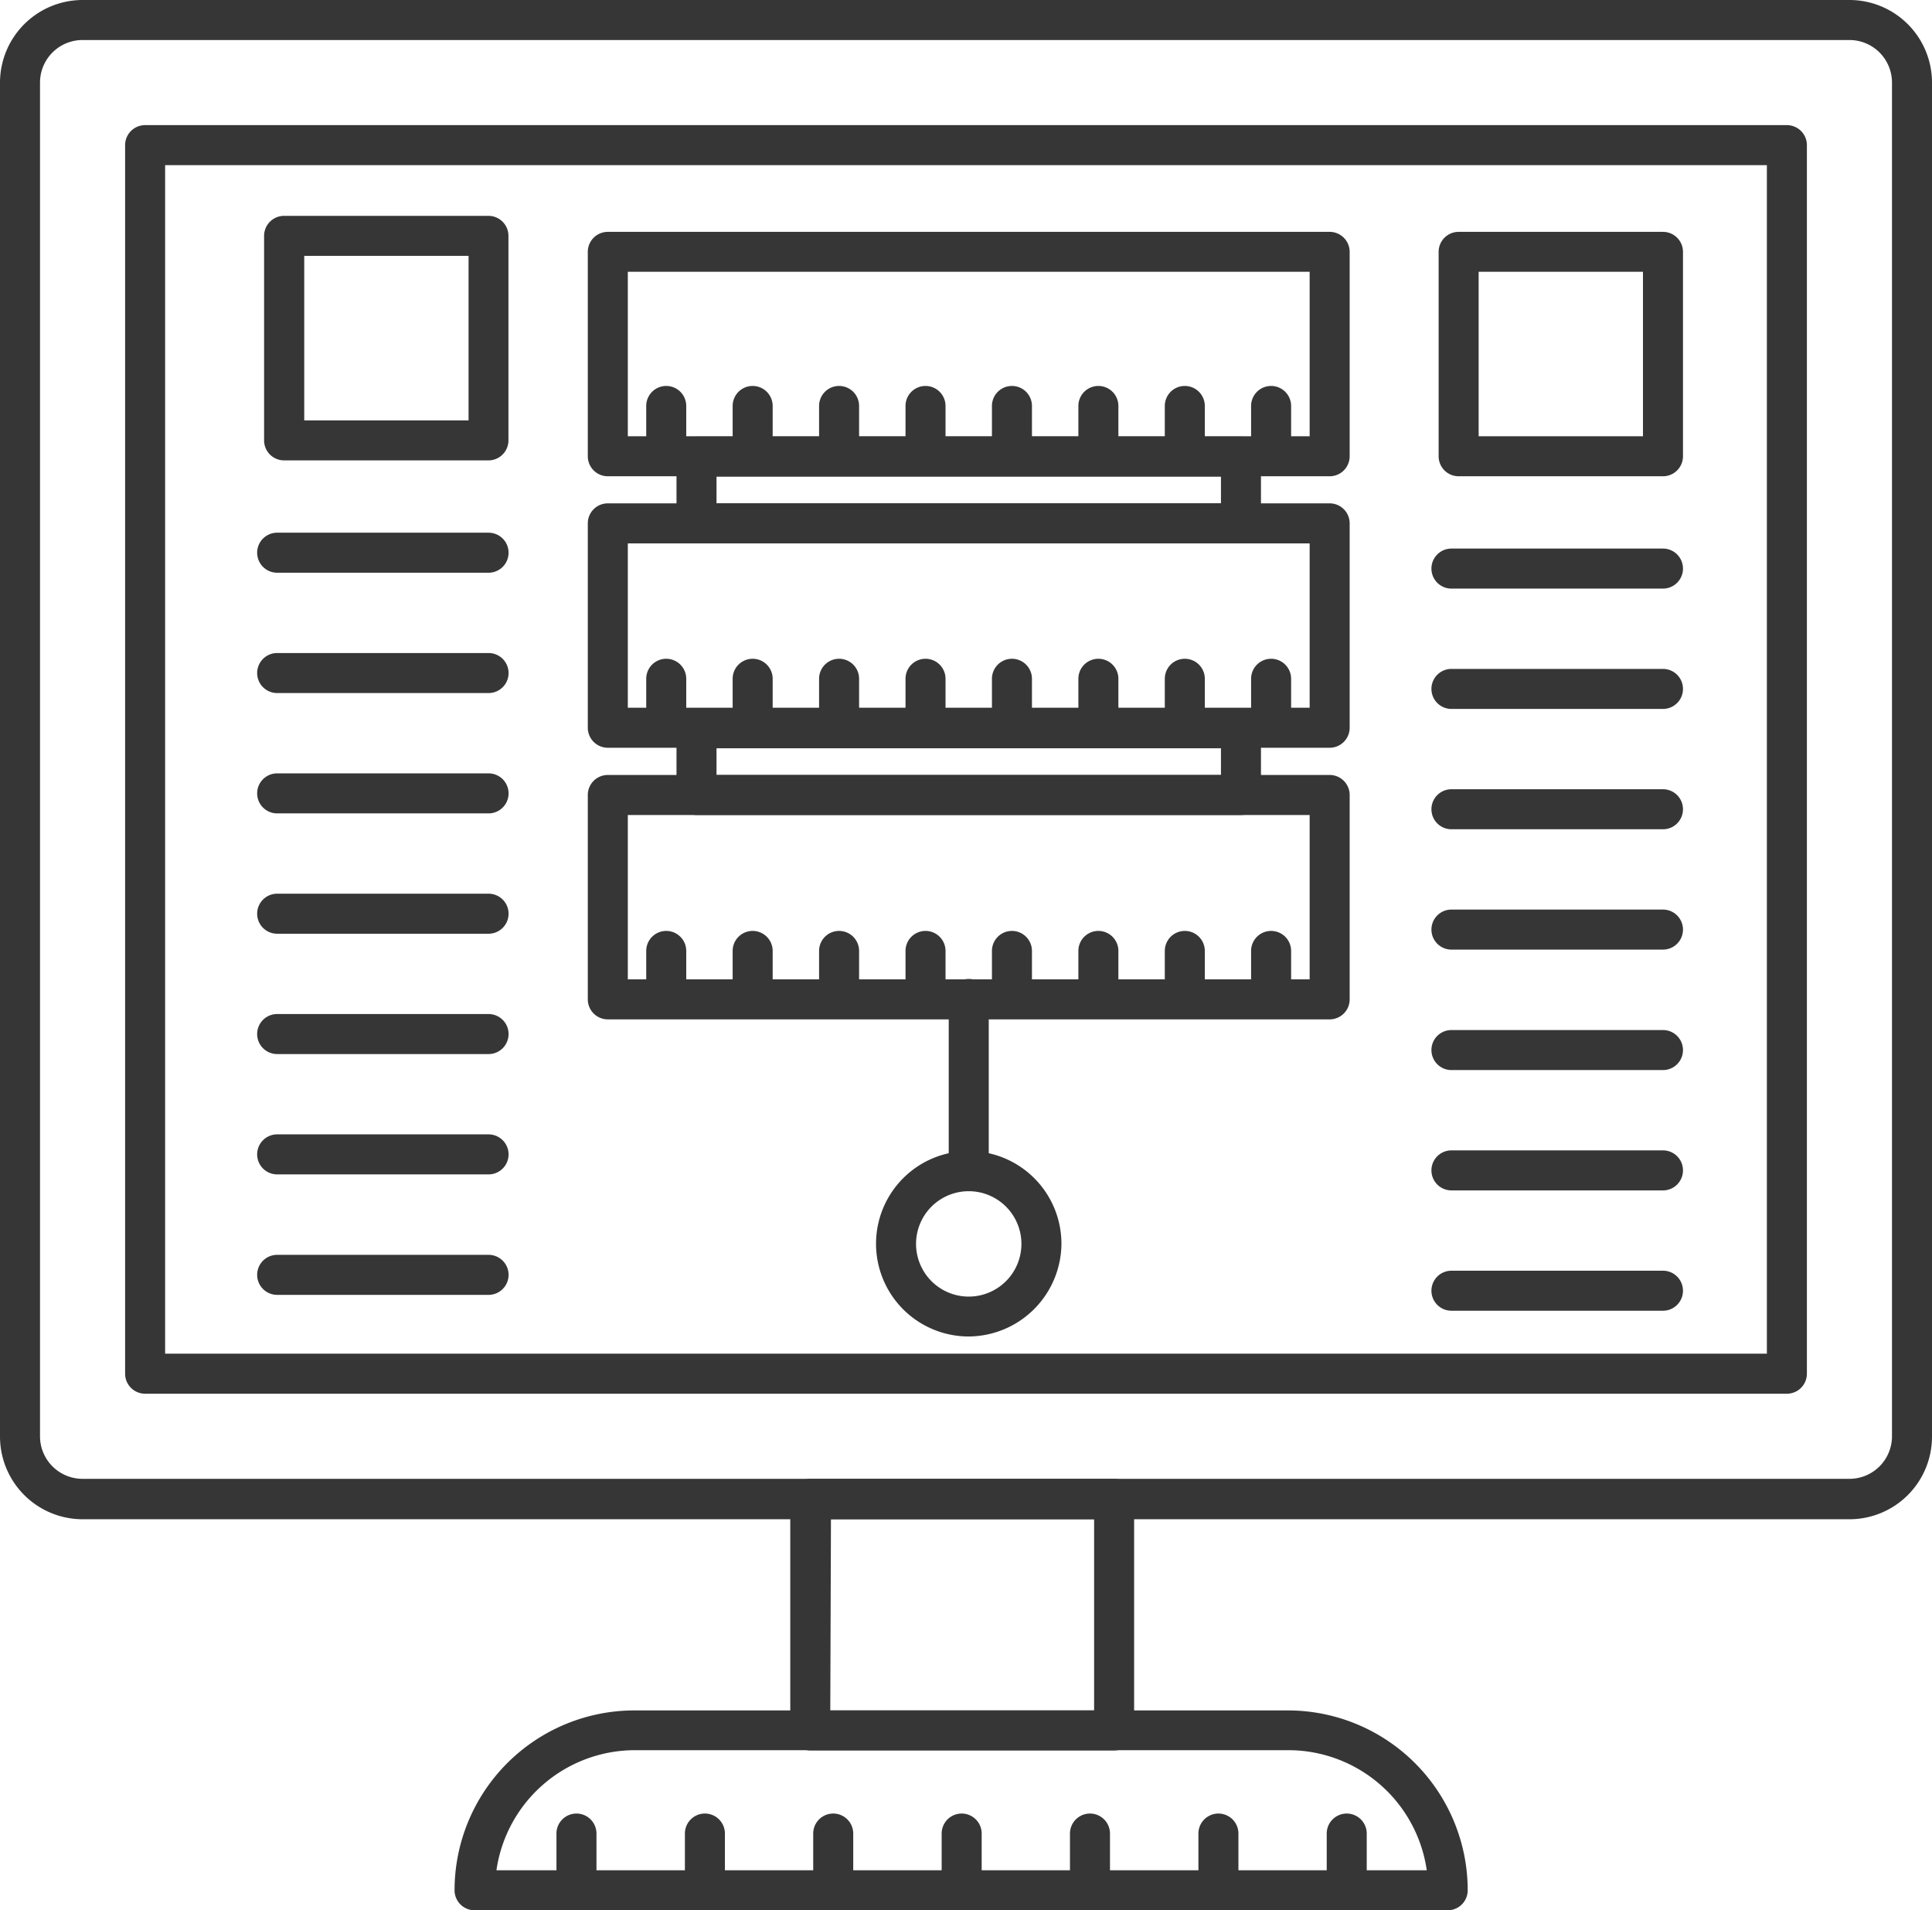 <svg id="Layer_1" data-name="Layer 1" xmlns="http://www.w3.org/2000/svg" viewBox="0 0 144.85 143.19">
  <defs>
    <style>
      .cls-1 {
        fill: #363636;
      }
    </style>
  </defs>
  <title>software_prototyping</title>
  <path class="cls-1" d="M419.33,301.3a6.95,6.95,0,1,1,6.95-6.95A7,7,0,0,1,419.33,301.3Zm0-10.89a3.95,3.95,0,1,0,3.95,3.94A3.95,3.95,0,0,0,419.33,290.41Z" transform="translate(-346.7 -201.12)"/>
  <path class="cls-1" d="M439.74,262.21H398.92a1.5,1.5,0,0,1-1.5-1.5v-5a1.5,1.5,0,0,1,1.5-1.5h40.82a1.5,1.5,0,0,1,1.5,1.5v5A1.5,1.5,0,0,1,439.74,262.21Zm-39.32-3h37.82v-2H400.42Z" transform="translate(-346.7 -201.12)"/>
  <path class="cls-1" d="M439.74,241.85H398.92a1.5,1.5,0,0,1-1.5-1.5v-5a1.5,1.5,0,0,1,1.5-1.5h40.82a1.5,1.5,0,0,1,1.5,1.5v5A1.5,1.5,0,0,1,439.74,241.85Zm-39.32-3h37.82v-2H400.42Z" transform="translate(-346.7 -201.12)"/>
  <path class="cls-1" d="M446.39,236.82H392.27a1.5,1.5,0,0,1-1.5-1.5V220a1.5,1.5,0,0,1,1.5-1.5h54.12a1.5,1.5,0,0,1,1.5,1.5v15.33A1.5,1.5,0,0,1,446.39,236.82Zm-52.62-3h51.12V221.49H393.77Z" transform="translate(-346.7 -201.12)"/>
  <path class="cls-1" d="M446.39,257.17H392.27a1.5,1.5,0,0,1-1.5-1.5V240.35a1.5,1.5,0,0,1,1.5-1.5h54.12a1.5,1.5,0,0,1,1.5,1.5v15.32A1.5,1.5,0,0,1,446.39,257.17Zm-52.62-3h51.12V241.85H393.77Z" transform="translate(-346.7 -201.12)"/>
  <path class="cls-1" d="M446.39,277.53H392.27a1.5,1.5,0,0,1-1.5-1.5V260.71a1.5,1.5,0,0,1,1.5-1.5h54.12a1.5,1.5,0,0,1,1.5,1.5V276A1.5,1.5,0,0,1,446.39,277.53Zm-52.62-3h51.12V262.21H393.77Z" transform="translate(-346.7 -201.12)"/>
  <path class="cls-1" d="M396.65,236.22a1.5,1.5,0,0,1-1.5-1.5v-3.17a1.5,1.5,0,0,1,3,0v3.17A1.5,1.5,0,0,1,396.65,236.22Z" transform="translate(-346.7 -201.12)"/>
  <path class="cls-1" d="M403.13,236.22a1.5,1.5,0,0,1-1.5-1.5v-3.17a1.5,1.5,0,0,1,3,0v3.17A1.5,1.5,0,0,1,403.13,236.22Z" transform="translate(-346.7 -201.12)"/>
  <path class="cls-1" d="M409.61,236.22a1.5,1.5,0,0,1-1.5-1.5v-3.17a1.5,1.5,0,0,1,3,0v3.17A1.5,1.5,0,0,1,409.61,236.22Z" transform="translate(-346.7 -201.12)"/>
  <path class="cls-1" d="M416.09,236.22a1.5,1.5,0,0,1-1.5-1.5v-3.17a1.5,1.5,0,0,1,3,0v3.17A1.5,1.5,0,0,1,416.09,236.22Z" transform="translate(-346.7 -201.12)"/>
  <path class="cls-1" d="M422.57,236.22a1.5,1.5,0,0,1-1.5-1.5v-3.17a1.5,1.5,0,0,1,3,0v3.17A1.5,1.5,0,0,1,422.57,236.22Z" transform="translate(-346.7 -201.12)"/>
  <path class="cls-1" d="M429.05,236.22a1.5,1.5,0,0,1-1.5-1.5v-3.17a1.5,1.5,0,0,1,3,0v3.17A1.5,1.5,0,0,1,429.05,236.22Z" transform="translate(-346.7 -201.12)"/>
  <path class="cls-1" d="M435.53,236.22a1.5,1.5,0,0,1-1.5-1.5v-3.17a1.5,1.5,0,1,1,3,0v3.17A1.5,1.5,0,0,1,435.53,236.22Z" transform="translate(-346.7 -201.12)"/>
  <path class="cls-1" d="M442,236.22a1.51,1.51,0,0,1-1.5-1.5v-3.17a1.5,1.5,0,1,1,3,0v3.17A1.5,1.5,0,0,1,442,236.22Z" transform="translate(-346.7 -201.12)"/>
  <path class="cls-1" d="M396.65,256.64a1.5,1.5,0,0,1-1.5-1.5V252a1.5,1.5,0,0,1,3,0v3.16A1.5,1.5,0,0,1,396.65,256.64Z" transform="translate(-346.7 -201.12)"/>
  <path class="cls-1" d="M403.13,256.64a1.5,1.5,0,0,1-1.5-1.5V252a1.5,1.5,0,0,1,3,0v3.16A1.5,1.5,0,0,1,403.13,256.64Z" transform="translate(-346.7 -201.12)"/>
  <path class="cls-1" d="M409.61,256.64a1.5,1.5,0,0,1-1.5-1.5V252a1.5,1.5,0,0,1,3,0v3.16A1.5,1.5,0,0,1,409.61,256.64Z" transform="translate(-346.7 -201.12)"/>
  <path class="cls-1" d="M416.09,256.64a1.5,1.5,0,0,1-1.5-1.5V252a1.5,1.5,0,1,1,3,0v3.16A1.5,1.5,0,0,1,416.09,256.64Z" transform="translate(-346.7 -201.12)"/>
  <path class="cls-1" d="M422.57,256.64a1.5,1.5,0,0,1-1.5-1.5V252a1.5,1.5,0,1,1,3,0v3.16A1.5,1.5,0,0,1,422.57,256.64Z" transform="translate(-346.7 -201.12)"/>
  <path class="cls-1" d="M429.05,256.64a1.5,1.5,0,0,1-1.5-1.5V252a1.5,1.5,0,1,1,3,0v3.16A1.5,1.5,0,0,1,429.05,256.64Z" transform="translate(-346.7 -201.12)"/>
  <path class="cls-1" d="M435.53,256.64a1.5,1.5,0,0,1-1.5-1.5V252a1.5,1.5,0,0,1,3,0v3.16A1.5,1.5,0,0,1,435.53,256.64Z" transform="translate(-346.7 -201.12)"/>
  <path class="cls-1" d="M442,256.64a1.5,1.5,0,0,1-1.5-1.5V252a1.5,1.5,0,0,1,3,0v3.16A1.5,1.5,0,0,1,442,256.64Z" transform="translate(-346.7 -201.12)"/>
  <path class="cls-1" d="M396.65,277.06a1.5,1.5,0,0,1-1.5-1.5V272.4a1.5,1.5,0,0,1,3,0v3.16A1.5,1.5,0,0,1,396.65,277.06Z" transform="translate(-346.7 -201.12)"/>
  <path class="cls-1" d="M403.13,277.06a1.5,1.5,0,0,1-1.5-1.5V272.4a1.5,1.5,0,0,1,3,0v3.16A1.5,1.5,0,0,1,403.13,277.06Z" transform="translate(-346.7 -201.12)"/>
  <path class="cls-1" d="M409.61,277.06a1.5,1.5,0,0,1-1.5-1.5V272.4a1.5,1.5,0,0,1,3,0v3.16A1.5,1.5,0,0,1,409.61,277.06Z" transform="translate(-346.7 -201.12)"/>
  <path class="cls-1" d="M416.09,277.06a1.5,1.5,0,0,1-1.5-1.5V272.4a1.5,1.5,0,0,1,3,0v3.16A1.5,1.5,0,0,1,416.09,277.06Z" transform="translate(-346.7 -201.12)"/>
  <path class="cls-1" d="M422.57,277.06a1.5,1.5,0,0,1-1.5-1.5V272.4a1.5,1.5,0,0,1,3,0v3.16A1.5,1.5,0,0,1,422.57,277.06Z" transform="translate(-346.7 -201.12)"/>
  <path class="cls-1" d="M429.05,277.06a1.5,1.5,0,0,1-1.5-1.5V272.4a1.5,1.5,0,0,1,3,0v3.16A1.5,1.5,0,0,1,429.05,277.06Z" transform="translate(-346.7 -201.12)"/>
  <path class="cls-1" d="M435.53,277.06a1.5,1.5,0,0,1-1.5-1.5V272.4a1.5,1.5,0,0,1,3,0v3.16A1.5,1.5,0,0,1,435.53,277.06Z" transform="translate(-346.7 -201.12)"/>
  <path class="cls-1" d="M442,277.06a1.5,1.5,0,0,1-1.5-1.5V272.4a1.5,1.5,0,0,1,3,0v3.16A1.5,1.5,0,0,1,442,277.06Z" transform="translate(-346.7 -201.12)"/>
  <path class="cls-1" d="M419.33,290.41a1.5,1.5,0,0,1-1.5-1.5V276a1.5,1.5,0,0,1,3,0v12.88A1.5,1.5,0,0,1,419.33,290.41Z" transform="translate(-346.7 -201.12)"/>
  <path class="cls-1" d="M485.36,315H352.89a6.2,6.2,0,0,1-6.19-6.19V207.31a6.2,6.2,0,0,1,6.19-6.19H485.36a6.19,6.19,0,0,1,6.19,6.19V308.78A6.19,6.19,0,0,1,485.36,315ZM352.89,204.12a3.19,3.19,0,0,0-3.19,3.19V308.78a3.19,3.19,0,0,0,3.19,3.19H485.36a3.19,3.19,0,0,0,3.19-3.19V207.31a3.19,3.19,0,0,0-3.19-3.19ZM480.67,305.59H357.58a1.5,1.5,0,0,1-1.5-1.5V212a1.5,1.5,0,0,1,1.5-1.5H480.67a1.5,1.5,0,0,1,1.5,1.5v92.09A1.5,1.5,0,0,1,480.67,305.59Zm-121.59-3H479.17V213.5H359.08Z" transform="translate(-346.7 -201.12)"/>
  <path class="cls-1" d="M430.23,332.33H407.45a1.5,1.5,0,0,1-1.5-1.5V313.47a1.5,1.5,0,0,1,1.5-1.5h22.78a1.5,1.5,0,0,1,1.5,1.5v17.36A1.5,1.5,0,0,1,430.23,332.33Zm-21.28-3h19.78V315H409Z" transform="translate(-346.7 -201.12)"/>
  <path class="cls-1" d="M455.28,344.31h-73a1.5,1.5,0,0,1-1.5-1.5,13.49,13.49,0,0,1,13.48-13.48h49a13.49,13.49,0,0,1,13.48,13.48A1.5,1.5,0,0,1,455.28,344.31Zm-71.36-3h69.75a10.49,10.49,0,0,0-10.37-9h-49A10.5,10.5,0,0,0,383.92,341.31Z" transform="translate(-346.7 -201.12)"/>
  <path class="cls-1" d="M389.92,344.31a1.5,1.5,0,0,1-1.5-1.5v-4.25a1.5,1.5,0,0,1,3,0v4.25A1.5,1.5,0,0,1,389.92,344.31Z" transform="translate(-346.7 -201.12)"/>
  <path class="cls-1" d="M399.55,344.31a1.5,1.5,0,0,1-1.5-1.5v-4.25a1.5,1.5,0,0,1,3,0v4.25A1.5,1.5,0,0,1,399.55,344.31Z" transform="translate(-346.7 -201.12)"/>
  <path class="cls-1" d="M409.17,344.31a1.5,1.5,0,0,1-1.5-1.5v-4.25a1.5,1.5,0,0,1,3,0v4.25A1.5,1.5,0,0,1,409.17,344.31Z" transform="translate(-346.7 -201.12)"/>
  <path class="cls-1" d="M418.8,344.31a1.5,1.5,0,0,1-1.5-1.5v-4.25a1.5,1.5,0,0,1,3,0v4.25A1.5,1.5,0,0,1,418.8,344.31Z" transform="translate(-346.7 -201.12)"/>
  <path class="cls-1" d="M428.42,344.31a1.5,1.5,0,0,1-1.5-1.5v-4.25a1.5,1.5,0,0,1,3,0v4.25A1.5,1.5,0,0,1,428.42,344.31Z" transform="translate(-346.7 -201.12)"/>
  <path class="cls-1" d="M438.05,344.31a1.5,1.5,0,0,1-1.5-1.5v-4.25a1.5,1.5,0,0,1,3,0v4.25A1.5,1.5,0,0,1,438.05,344.31Z" transform="translate(-346.7 -201.12)"/>
  <path class="cls-1" d="M447.67,344.31a1.5,1.5,0,0,1-1.5-1.5v-4.25a1.5,1.5,0,0,1,3,0v4.25A1.5,1.5,0,0,1,447.67,344.31Z" transform="translate(-346.7 -201.12)"/>
  <path class="cls-1" d="M471.38,236.82H456.06a1.5,1.5,0,0,1-1.5-1.5V220a1.5,1.5,0,0,1,1.5-1.5h15.32a1.5,1.5,0,0,1,1.5,1.5v15.33A1.5,1.5,0,0,1,471.38,236.82Zm-13.82-3h12.32V221.49H457.56Z" transform="translate(-346.7 -201.12)"/>
  <path class="cls-1" d="M471.38,245.24H455.52a1.5,1.5,0,0,1,0-3h15.86a1.5,1.5,0,0,1,0,3Z" transform="translate(-346.7 -201.12)"/>
  <path class="cls-1" d="M471.38,254.26H455.52a1.5,1.5,0,0,1,0-3h15.86a1.5,1.5,0,0,1,0,3Z" transform="translate(-346.7 -201.12)"/>
  <path class="cls-1" d="M471.38,263.28H455.52a1.5,1.5,0,0,1,0-3h15.86a1.5,1.5,0,0,1,0,3Z" transform="translate(-346.7 -201.12)"/>
  <path class="cls-1" d="M471.38,272.3H455.52a1.5,1.5,0,0,1,0-3h15.86a1.5,1.5,0,0,1,0,3Z" transform="translate(-346.7 -201.12)"/>
  <path class="cls-1" d="M471.38,281.33H455.52a1.5,1.5,0,0,1,0-3h15.86a1.5,1.5,0,0,1,0,3Z" transform="translate(-346.7 -201.12)"/>
  <path class="cls-1" d="M471.38,290.35H455.52a1.5,1.5,0,0,1,0-3h15.86a1.5,1.5,0,0,1,0,3Z" transform="translate(-346.7 -201.12)"/>
  <path class="cls-1" d="M471.38,299.37H455.52a1.5,1.5,0,0,1,0-3h15.86a1.5,1.5,0,0,1,0,3Z" transform="translate(-346.7 -201.12)"/>
  <path class="cls-1" d="M383.33,235.63H368a1.5,1.5,0,0,1-1.5-1.5V218.8a1.5,1.5,0,0,1,1.5-1.5h15.32a1.5,1.5,0,0,1,1.5,1.5v15.33A1.5,1.5,0,0,1,383.33,235.63Zm-13.82-3h12.32V220.3H369.51Z" transform="translate(-346.7 -201.12)"/>
  <path class="cls-1" d="M383.33,244.05H367.48a1.5,1.5,0,0,1,0-3h15.85a1.5,1.5,0,0,1,0,3Z" transform="translate(-346.7 -201.12)"/>
  <path class="cls-1" d="M383.33,253.07H367.48a1.5,1.5,0,0,1,0-3h15.85a1.5,1.5,0,0,1,0,3Z" transform="translate(-346.7 -201.12)"/>
  <path class="cls-1" d="M383.33,262.09H367.48a1.5,1.5,0,0,1,0-3h15.85a1.5,1.5,0,0,1,0,3Z" transform="translate(-346.7 -201.12)"/>
  <path class="cls-1" d="M383.33,271.11H367.48a1.5,1.5,0,0,1,0-3h15.85a1.5,1.5,0,1,1,0,3Z" transform="translate(-346.7 -201.12)"/>
  <path class="cls-1" d="M383.33,280.13H367.48a1.5,1.5,0,0,1,0-3h15.85a1.5,1.5,0,1,1,0,3Z" transform="translate(-346.7 -201.12)"/>
  <path class="cls-1" d="M383.33,289.15H367.48a1.5,1.5,0,0,1,0-3h15.85a1.5,1.5,0,1,1,0,3Z" transform="translate(-346.7 -201.12)"/>
  <path class="cls-1" d="M383.33,298.18H367.48a1.5,1.5,0,0,1,0-3h15.85a1.5,1.5,0,0,1,0,3Z" transform="translate(-346.7 -201.12)"/>
</svg>
